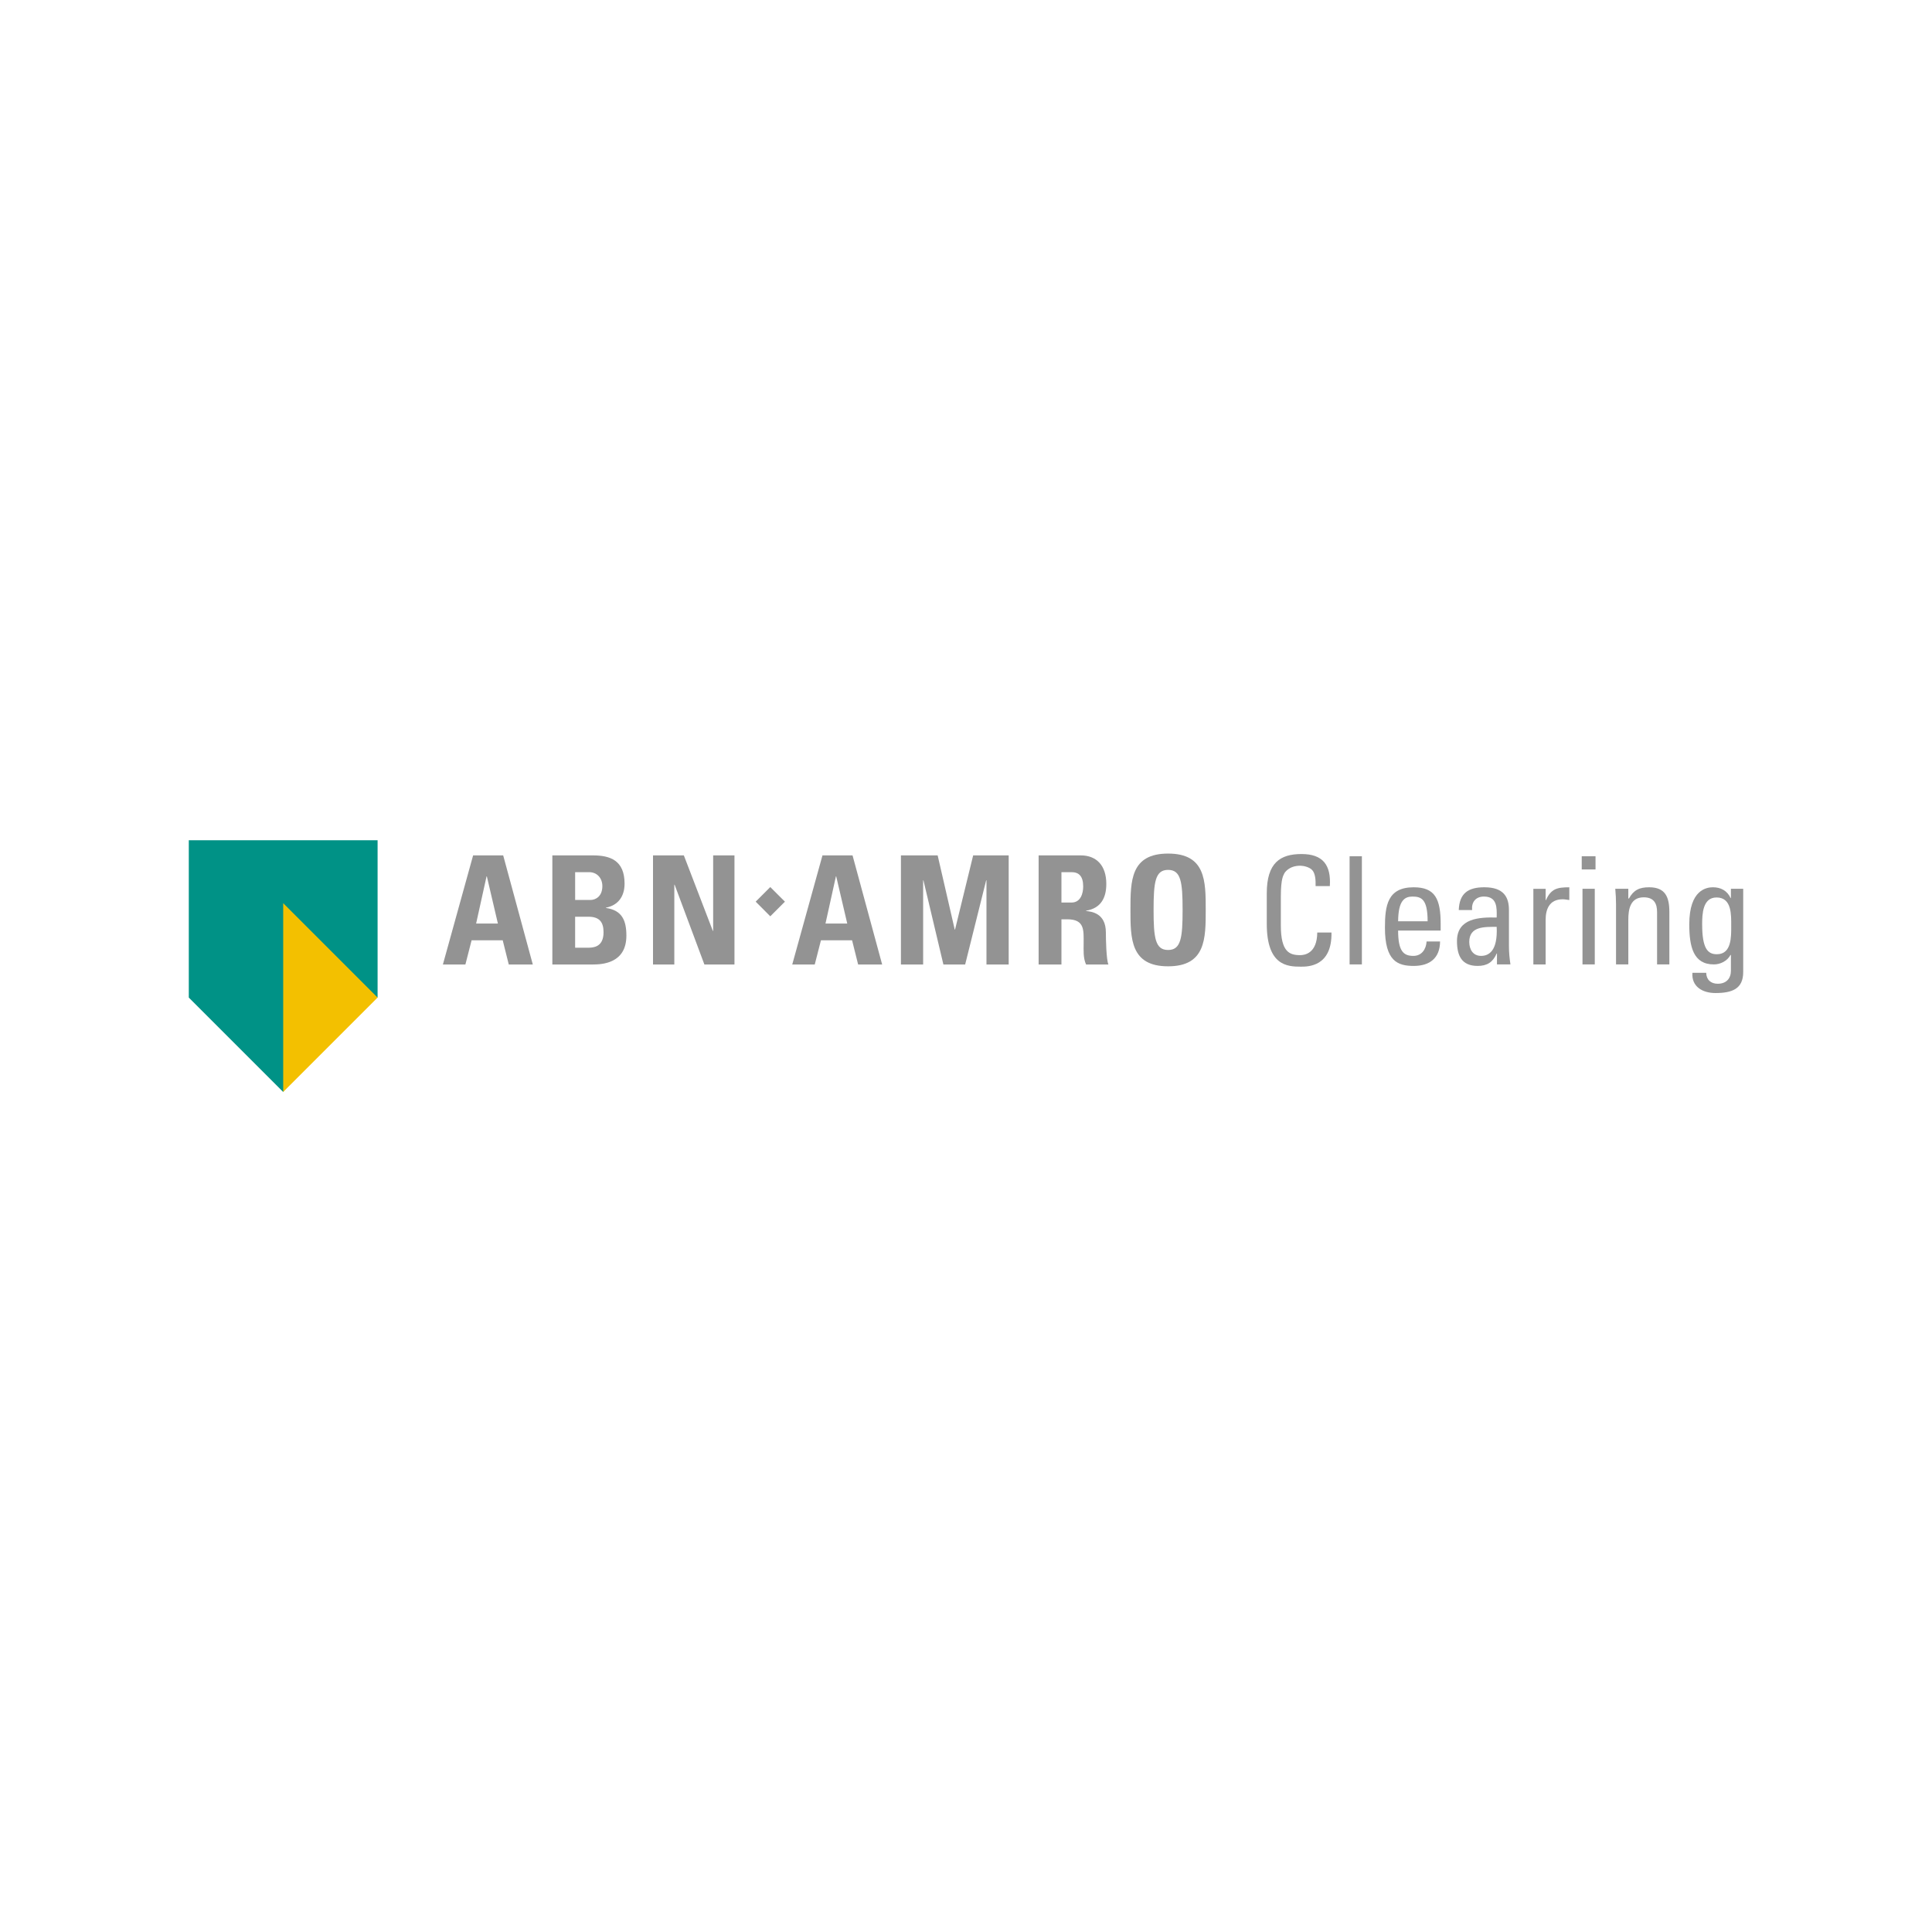 <?xml version="1.0" encoding="utf-8"?>
<!-- Generator: Adobe Illustrator 18.1.1, SVG Export Plug-In . SVG Version: 6.00 Build 0)  -->
<svg version="1.2" baseProfile="tiny" id="Laag_1" xmlns="http://www.w3.org/2000/svg" xmlns:xlink="http://www.w3.org/1999/xlink"
	 x="0px" y="0px" viewBox="0 0 283.46 283.46" xml:space="preserve">
<g id="logo">
	<g>
		<g>
			<polygon fill="#009286" points="27.7,123.28 27.7,146.363 41.55,160.213 48.475,146.363 55.4,146.363 55.4,123.28 			"/>
			<polygon fill="#F3C000" points="41.55,160.213 55.4,146.363 41.55,132.512 			"/>
		</g>
		<g>
			<g>
				<g>
					<path fill="#939393" d="M68.283,141.509l0.909-3.549h4.567l0.887,3.549h3.526l-4.345-16.008h-4.412l-4.435,16.008H68.283z
						 M73.049,135.5h-3.193l1.53-6.919h0.045L73.049,135.5z"/>
					<path fill="#939393" d="M84.384,134.501h1.952c1.684,0,2.216,0.865,2.216,2.285c0,2.238-1.596,2.261-2.306,2.261h-1.863
						V134.501z M84.384,127.962h2.063c1.13,0,1.93,0.864,1.93,2.04c0,1.552-1.021,2.04-1.752,2.04h-2.24L84.384,127.962
						L84.384,127.962z M86.957,141.509c1.42,0,4.945-0.177,4.945-4.236c0-2.195-0.62-3.724-2.994-4.057v-0.046
						c1.819-0.354,2.728-1.685,2.728-3.524c0-3.414-2.106-4.145-4.655-4.145h-5.942v16.008H86.957z"/>
					<polygon fill="#939393" points="98.935,141.509 98.935,129.801 98.98,129.801 103.347,141.509 107.76,141.509 107.76,125.501 
						104.633,125.501 104.633,136.586 104.589,136.586 100.332,125.501 95.808,125.501 95.808,141.509 					"/>
					<polygon fill="#939393" points="113.014,134.438 115.163,132.291 113.014,130.148 110.872,132.291 					"/>
					<path fill="#939393" d="M119.539,141.509l0.909-3.549h4.568l0.887,3.549h3.525l-4.345-16.008h-4.412l-4.435,16.008H119.539z
						 M124.307,135.5h-3.193l1.53-6.919h0.044L124.307,135.5z"/>
					<polygon fill="#939393" points="135.443,141.509 135.443,129.159 135.486,129.159 138.414,141.509 141.607,141.509 
						144.688,129.159 144.733,129.159 144.733,141.509 147.993,141.509 147.993,125.501 142.781,125.501 140.122,136.387 
						140.077,136.387 137.571,125.501 132.183,125.501 132.183,141.509 					"/>
					<path fill="#939393" d="M155.733,127.962h1.484c1.064,0,1.707,0.577,1.707,2.106c0,1.019-0.376,2.35-1.707,2.35h-1.484V127.962
						z M155.733,134.879h0.864c2.571,0,2.393,1.617,2.393,3.524c0,1.042-0.088,2.129,0.356,3.106h3.281
						c-0.311-0.665-0.376-3.681-0.376-4.701c0-2.884-2.174-3.059-2.905-3.149v-0.044c2.173-0.355,2.97-1.885,2.97-3.925
						c0-2.726-1.463-4.189-3.746-4.189h-6.185v16.008h3.348L155.733,134.879L155.733,134.879z"/>
					<path fill="#939393" d="M171.38,139.38c-1.884,0-2.128-1.773-2.128-5.876c0-4.102,0.244-5.876,2.128-5.876
						c1.885,0,2.129,1.775,2.129,5.876C173.509,137.607,173.265,139.38,171.38,139.38z M171.38,141.775
						c5.522,0,5.522-4.081,5.522-8.27c0-4.235,0-8.27-5.522-8.27c-5.521,0-5.521,4.036-5.521,8.27
						C165.86,137.694,165.86,141.775,171.38,141.775z"/>
				</g>
			</g>
			<g>
				<path fill="#939393" d="M193.023,130.005c0.022-0.902-0.044-1.803-0.462-2.307c-0.418-0.505-1.362-0.682-1.78-0.682
					c-1.67,0-2.33,1.012-2.396,1.231c-0.065,0.177-0.461,0.572-0.461,3.296v4.242c0,3.89,1.275,4.352,2.836,4.352
					c0.614,0,2.483-0.221,2.506-3.319h2.087c0.088,5.01-3.451,5.01-4.483,5.01c-1.977,0-5.01-0.132-5.01-6.285v-4.483
					c0-4.483,1.977-5.758,5.098-5.758c3.143,0,4.352,1.626,4.154,4.704H193.023z"/>
				<path fill="#939393" d="M199.813,141.498h-1.802v-15.867h1.802V141.498z"/>
				<path fill="#939393" d="M205.13,136.531c0,3.098,0.836,3.715,2.242,3.715c1.231,0,1.868-0.989,1.934-2.111h1.978
					c-0.021,2.462-1.537,3.584-3.868,3.584c-2.352,0-4.22-0.704-4.22-5.605c0-3.252,0.375-5.933,4.22-5.933
					c3.165,0,3.956,1.736,3.956,5.407v0.944C211.371,136.531,205.13,136.531,205.13,136.531z M209.459,135.17
					c0-3.232-0.9-3.627-2.219-3.627c-1.144,0-2.087,0.55-2.109,3.627H209.459z"/>
				<path fill="#939393" d="M219.633,139.895h-0.043c-0.55,1.274-1.407,1.824-2.792,1.824c-2.351,0-3.032-1.517-3.032-3.65
					c0-3.362,3.298-3.516,5.823-3.45c0.043-1.473,0.065-3.078-1.868-3.078c-1.208,0-1.846,0.814-1.736,1.978h-1.956
					c0.089-2.483,1.407-3.34,3.758-3.34c2.857,0,3.604,1.472,3.604,3.34v5.341c0,0.879,0.089,1.78,0.22,2.636h-1.978
					L219.633,139.895L219.633,139.895z M215.568,138.202c0,1.076,0.529,2.044,1.737,2.044c1.098,0,2.461-0.681,2.285-4.264
					C217.876,136.004,215.568,135.851,215.568,138.202z"/>
				<path fill="#939393" d="M226.775,132.071h0.043c0.747-1.693,1.67-1.889,3.429-1.889v1.868c-0.152-0.022-0.33-0.044-0.483-0.066
					c-0.154-0.021-0.307-0.044-0.483-0.044c-2,0-2.506,1.517-2.506,3.012v6.549h-1.803v-11.098h1.803V132.071z"/>
				<path fill="#939393" d="M232.069,125.631h2.023v1.934h-2.023V125.631z M233.982,141.498h-1.802v-11.097h1.802V141.498z"/>
				<path fill="#939393" d="M243.123,141.498v-7.691c0-1.187-0.417-2.154-1.955-2.154c-1.978,0-2.264,1.758-2.264,3.274v6.571
					h-1.802v-8.79c0-0.77-0.044-1.537-0.111-2.307h1.913v1.427h0.089c0.702-1.252,1.538-1.648,2.966-1.648
					c2.375,0,2.967,1.427,2.967,3.626v7.691H243.123z"/>
				<path fill="#939393" d="M253.957,130.401h1.803v12.22c0,2.483-1.65,3.076-4.088,3.076c-1.847,0-3.517-0.923-3.363-2.968h2.023
					c0.02,1.033,0.703,1.605,1.691,1.605c1.253,0,1.934-0.769,1.934-1.912v-2.308h-0.065c-0.463,0.879-1.474,1.384-2.44,1.384
					c-3.011,0-3.604-2.593-3.604-5.889c0-5.099,2.571-5.429,3.472-5.429c1.165,0,2.088,0.505,2.593,1.582h0.044V130.401z
					 M251.848,131.675c-2.044,0-2.11,2.461-2.11,3.935c0,3.559,0.813,4.394,2.154,4.394c2.177,0,2.109-2.571,2.109-4.109
					C254.001,134.246,254.11,131.675,251.848,131.675z"/>
			</g>
		</g>
	</g>
</g>
<g id="guides">
</g>
</svg>
